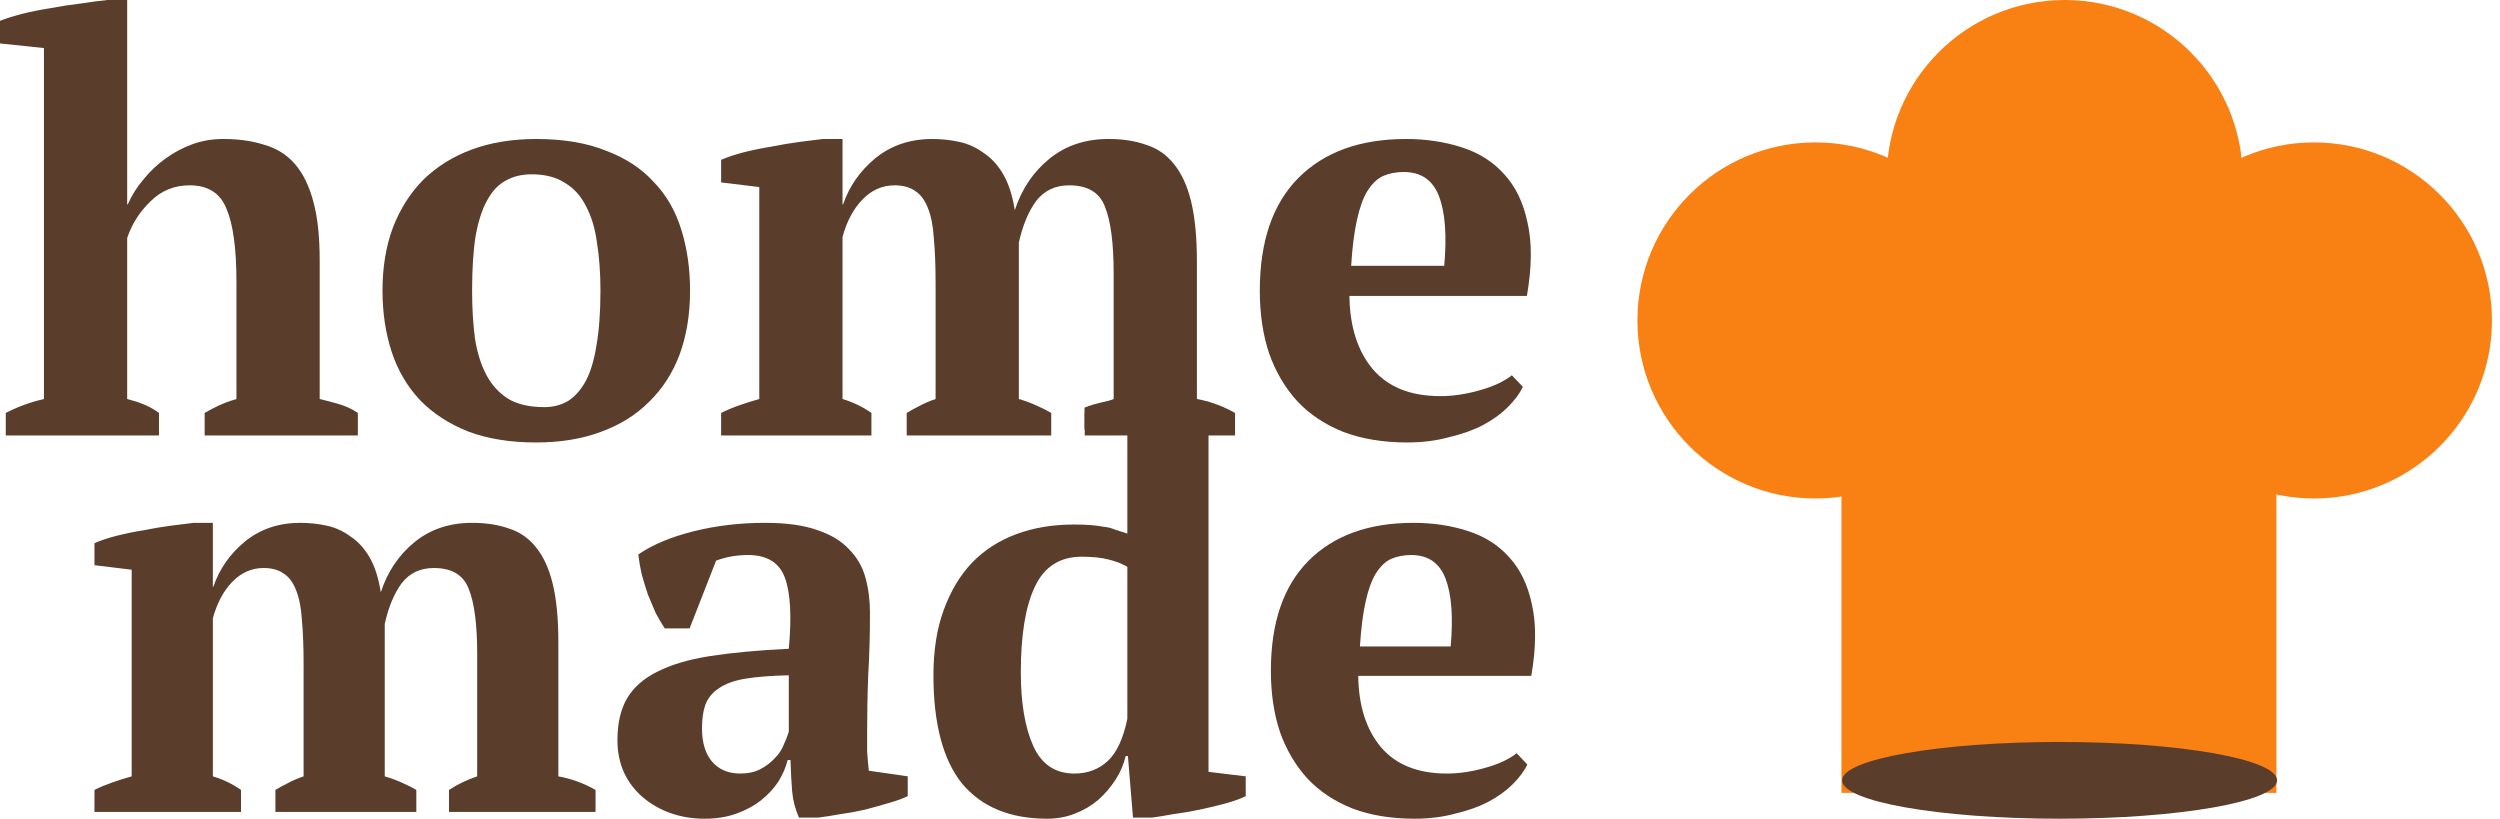 <svg width="171" height="56" viewBox="0 0 171 56" fill="none" xmlns="http://www.w3.org/2000/svg">
<g id="Group 481475">
<g id="Vector">
<path d="M24.477 29.788H13.998V28.244C14.314 28.059 14.644 27.887 14.986 27.729C15.329 27.57 15.725 27.425 16.173 27.293V19.291C16.173 17.02 15.949 15.356 15.501 14.3C15.079 13.217 14.235 12.676 12.97 12.676C11.915 12.676 11.019 13.046 10.281 13.785C9.543 14.498 9.016 15.33 8.699 16.281V27.293C9.121 27.399 9.49 27.517 9.806 27.649C10.149 27.782 10.505 27.98 10.874 28.244V29.788H0.395V28.244C1.213 27.821 2.083 27.504 3.005 27.293V3.288L0 2.971V1.426C0.395 1.268 0.896 1.109 1.503 0.951C2.135 0.792 2.794 0.66 3.48 0.555C4.165 0.423 4.851 0.317 5.536 0.238C6.221 0.132 6.828 0.053 7.355 0H8.699V13.983H8.739C9.002 13.376 9.358 12.808 9.806 12.28C10.255 11.725 10.755 11.25 11.309 10.854C11.889 10.431 12.508 10.101 13.168 9.863C13.827 9.626 14.525 9.507 15.263 9.507C16.318 9.507 17.254 9.639 18.071 9.903C18.914 10.141 19.613 10.576 20.166 11.21C20.72 11.844 21.142 12.702 21.432 13.785C21.722 14.841 21.867 16.188 21.867 17.826V27.293C22.315 27.399 22.763 27.517 23.211 27.649C23.659 27.782 24.081 27.98 24.477 28.244V29.788Z" fill="#5A3D2B"/>
<path d="M26.163 19.885C26.163 18.274 26.4 16.835 26.875 15.568C27.376 14.274 28.074 13.178 28.971 12.28C29.893 11.382 31 10.695 32.292 10.22C33.584 9.745 35.047 9.507 36.681 9.507C38.527 9.507 40.108 9.771 41.426 10.299C42.771 10.801 43.865 11.514 44.708 12.438C45.578 13.336 46.211 14.432 46.606 15.726C47.002 16.994 47.2 18.38 47.2 19.885C47.2 21.496 46.962 22.949 46.488 24.243C46.013 25.51 45.315 26.593 44.392 27.491C43.496 28.389 42.389 29.076 41.071 29.551C39.779 30.026 38.316 30.264 36.681 30.264C34.889 30.264 33.333 30.013 32.015 29.511C30.697 28.983 29.603 28.27 28.733 27.372C27.863 26.448 27.218 25.352 26.796 24.084C26.374 22.79 26.163 21.391 26.163 19.885ZM32.292 19.885C32.292 21.074 32.358 22.17 32.49 23.173C32.648 24.15 32.912 24.982 33.281 25.669C33.65 26.355 34.151 26.897 34.783 27.293C35.416 27.663 36.233 27.848 37.235 27.848C37.815 27.848 38.342 27.715 38.817 27.451C39.291 27.161 39.7 26.712 40.042 26.105C40.385 25.471 40.636 24.652 40.794 23.649C40.978 22.619 41.071 21.364 41.071 19.885C41.071 18.671 40.991 17.575 40.833 16.598C40.701 15.62 40.451 14.789 40.082 14.102C39.739 13.415 39.265 12.887 38.658 12.518C38.052 12.121 37.288 11.923 36.365 11.923C35.679 11.923 35.086 12.069 34.586 12.359C34.085 12.623 33.663 13.072 33.32 13.706C32.977 14.313 32.714 15.132 32.529 16.162C32.371 17.165 32.292 18.407 32.292 19.885Z" fill="#5A3D2B"/>
<path d="M71.903 29.788H62.018V28.244C62.282 28.085 62.572 27.927 62.888 27.768C63.231 27.583 63.6 27.425 63.995 27.293V19.41C63.995 18.195 63.956 17.165 63.876 16.32C63.824 15.475 63.692 14.789 63.481 14.261C63.27 13.706 62.98 13.31 62.611 13.072C62.242 12.808 61.767 12.676 61.188 12.676C60.344 12.676 59.606 13.006 58.973 13.666C58.367 14.3 57.919 15.145 57.629 16.201V27.293C58.34 27.504 59 27.821 59.606 28.244V29.788H49.325V28.244C49.694 28.059 50.103 27.887 50.551 27.729C50.999 27.57 51.46 27.425 51.935 27.293V12.795L49.325 12.478V10.933C49.747 10.748 50.261 10.576 50.867 10.418C51.5 10.26 52.146 10.128 52.805 10.022C53.464 9.89 54.096 9.784 54.703 9.705C55.335 9.626 55.862 9.56 56.284 9.507H57.629V13.983H57.668C58.09 12.742 58.828 11.686 59.883 10.814C60.964 9.943 62.255 9.507 63.758 9.507C64.391 9.507 65.01 9.573 65.616 9.705C66.223 9.837 66.776 10.088 67.277 10.458C67.804 10.801 68.252 11.29 68.621 11.923C68.991 12.557 69.254 13.376 69.412 14.379C69.887 12.927 70.678 11.752 71.785 10.854C72.892 9.956 74.237 9.507 75.818 9.507C76.794 9.507 77.65 9.639 78.388 9.903C79.153 10.141 79.786 10.576 80.286 11.21C80.814 11.844 81.209 12.702 81.473 13.785C81.736 14.868 81.868 16.241 81.868 17.905V27.293C82.135 27.34 82.4 27.401 82.662 27.477C83.281 27.654 83.886 27.91 84.478 28.244V29.788H74.197V28.244C74.803 27.848 75.462 27.531 76.174 27.293V18.697C76.174 16.637 75.976 15.119 75.581 14.142C75.212 13.165 74.395 12.676 73.129 12.676C72.18 12.676 71.429 13.033 70.875 13.745C70.348 14.459 69.953 15.409 69.689 16.598V27.293C70.137 27.425 70.533 27.57 70.875 27.729C71.245 27.887 71.587 28.059 71.903 28.244V29.788Z" fill="#5A3D2B"/>
<path d="M104.163 26.461C103.952 26.91 103.61 27.372 103.135 27.848C102.687 28.296 102.12 28.706 101.435 29.076C100.776 29.419 99.998 29.696 99.102 29.907C98.232 30.145 97.283 30.264 96.255 30.264C94.62 30.264 93.17 30.026 91.905 29.551C90.64 29.049 89.585 28.349 88.742 27.451C87.898 26.527 87.252 25.431 86.804 24.163C86.382 22.896 86.171 21.47 86.171 19.885C86.171 16.505 87.055 13.93 88.821 12.161C90.587 10.392 93.039 9.507 96.176 9.507C97.52 9.507 98.772 9.692 99.932 10.062C101.118 10.431 102.094 11.039 102.858 11.884C103.649 12.729 104.19 13.838 104.479 15.211C104.796 16.584 104.783 18.261 104.44 20.242H92.3C92.327 22.328 92.854 23.992 93.882 25.233C94.937 26.474 96.479 27.095 98.509 27.095C99.379 27.095 100.275 26.963 101.197 26.699C102.146 26.435 102.885 26.091 103.412 25.669L104.163 26.461ZM96.017 11.765C95.49 11.765 95.016 11.857 94.594 12.042C94.198 12.227 93.843 12.57 93.526 13.072C93.236 13.547 92.999 14.208 92.814 15.053C92.63 15.871 92.498 16.915 92.419 18.182H98.785C98.97 16.122 98.851 14.538 98.43 13.429C98.008 12.319 97.204 11.765 96.017 11.765Z" fill="#5A3D2B"/>
<path d="M28.476 55.536H18.838V54.03C19.095 53.876 19.378 53.721 19.686 53.567C20.02 53.387 20.38 53.232 20.766 53.103V45.418C20.766 44.233 20.727 43.229 20.65 42.405C20.599 41.581 20.47 40.912 20.264 40.397C20.059 39.856 19.776 39.47 19.416 39.238C19.056 38.98 18.594 38.852 18.028 38.852C17.206 38.852 16.486 39.174 15.869 39.817C15.278 40.435 14.841 41.259 14.559 42.289V53.103C15.252 53.309 15.895 53.618 16.486 54.03V55.536H6.462V54.03C6.822 53.85 7.22 53.683 7.657 53.528C8.094 53.374 8.544 53.232 9.007 53.103V38.968L6.462 38.659V37.152C6.873 36.972 7.375 36.805 7.966 36.65C8.583 36.496 9.212 36.367 9.855 36.264C10.498 36.135 11.114 36.032 11.706 35.955C12.322 35.878 12.836 35.813 13.248 35.762H14.559V40.126H14.597C15.008 38.916 15.728 37.886 16.756 37.037C17.81 36.187 19.069 35.762 20.534 35.762C21.151 35.762 21.755 35.826 22.346 35.955C22.938 36.084 23.477 36.328 23.965 36.689C24.48 37.024 24.916 37.5 25.276 38.118C25.636 38.736 25.893 39.534 26.047 40.513C26.51 39.096 27.281 37.951 28.361 37.075C29.44 36.2 30.751 35.762 32.293 35.762C33.244 35.762 34.08 35.891 34.799 36.148C35.544 36.38 36.161 36.805 36.65 37.423C37.164 38.041 37.549 38.878 37.806 39.933C38.063 40.989 38.192 42.328 38.192 43.95V53.103C39.066 53.258 39.914 53.567 40.736 54.03V55.536H30.712V54.03C31.304 53.644 31.946 53.335 32.64 53.103V44.722C32.64 42.714 32.447 41.233 32.062 40.281C31.702 39.328 30.905 38.852 29.672 38.852C28.746 38.852 28.014 39.199 27.474 39.895C26.96 40.59 26.574 41.517 26.317 42.675V53.103C26.754 53.232 27.14 53.374 27.474 53.528C27.834 53.683 28.168 53.85 28.476 54.03V55.536Z" fill="#5A3D2B"/>
<path d="M59.313 49.936C59.313 50.503 59.313 50.992 59.313 51.404C59.338 51.816 59.377 52.254 59.428 52.717L62.089 53.103V54.455C61.78 54.61 61.356 54.764 60.816 54.919C60.302 55.073 59.75 55.228 59.158 55.382C58.593 55.511 58.028 55.614 57.462 55.691C56.897 55.794 56.395 55.871 55.959 55.923H54.648C54.391 55.331 54.236 54.738 54.185 54.146C54.134 53.554 54.095 52.833 54.069 51.983H53.877C53.748 52.498 53.53 53 53.221 53.49C52.913 53.953 52.514 54.378 52.026 54.764C51.563 55.125 51.011 55.421 50.368 55.652C49.726 55.884 49.006 56 48.209 56C47.361 56 46.577 55.871 45.857 55.614C45.138 55.356 44.508 54.996 43.968 54.532C43.428 54.069 43.004 53.515 42.696 52.872C42.388 52.202 42.233 51.456 42.233 50.632C42.233 49.473 42.452 48.52 42.889 47.773C43.326 47.027 44.007 46.422 44.932 45.958C45.883 45.469 47.091 45.109 48.556 44.877C50.047 44.645 51.846 44.478 53.954 44.375C54.159 42.16 54.069 40.538 53.684 39.508C53.298 38.478 52.463 37.964 51.178 37.964C50.381 37.964 49.648 38.092 48.98 38.35L47.168 42.984H45.472C45.266 42.675 45.061 42.328 44.855 41.942C44.675 41.53 44.495 41.105 44.315 40.667C44.161 40.204 44.02 39.74 43.891 39.277C43.788 38.813 43.711 38.363 43.66 37.925C44.636 37.255 45.896 36.728 47.438 36.341C48.98 35.955 50.612 35.762 52.334 35.762C53.8 35.762 54.995 35.929 55.92 36.264C56.845 36.573 57.565 37.011 58.079 37.577C58.619 38.118 58.991 38.762 59.197 39.508C59.403 40.255 59.505 41.053 59.505 41.903C59.505 43.448 59.467 44.851 59.39 46.113C59.338 47.349 59.313 48.623 59.313 49.936ZM50.638 52.91C51.178 52.91 51.64 52.807 52.026 52.601C52.411 52.395 52.733 52.151 52.99 51.867C53.273 51.584 53.478 51.275 53.607 50.941C53.761 50.606 53.877 50.31 53.954 50.052V46.19C52.746 46.216 51.756 46.293 50.985 46.422C50.214 46.55 49.61 46.769 49.173 47.078C48.736 47.361 48.428 47.735 48.248 48.198C48.093 48.636 48.016 49.177 48.016 49.821C48.016 50.799 48.248 51.559 48.71 52.099C49.173 52.64 49.816 52.91 50.638 52.91Z" fill="#5A3D2B"/>
<path d="M76.995 51.713C76.866 52.279 76.635 52.82 76.301 53.335C75.967 53.85 75.568 54.313 75.106 54.725C74.643 55.112 74.116 55.421 73.525 55.652C72.934 55.884 72.304 56 71.636 56C69.091 56 67.151 55.202 65.814 53.605C64.504 51.983 63.848 49.511 63.848 46.19C63.848 44.491 64.079 43.01 64.542 41.748C65.005 40.461 65.647 39.38 66.47 38.504C67.318 37.629 68.333 36.972 69.516 36.535C70.698 36.097 72.009 35.878 73.448 35.878C73.911 35.878 74.296 35.891 74.605 35.916C74.939 35.942 75.234 35.981 75.491 36.032C75.774 36.058 76.031 36.123 76.262 36.225C76.519 36.303 76.802 36.393 77.111 36.496V29.698L74.18 29.389V27.883C74.54 27.729 75.029 27.587 75.645 27.458C76.288 27.33 76.956 27.214 77.65 27.111C78.344 26.982 79.025 26.866 79.694 26.763C80.362 26.66 80.915 26.57 81.352 26.493L81.605 27.477H82.662V52.794L85.207 53.103V54.455C84.847 54.635 84.384 54.803 83.819 54.957C83.253 55.112 82.662 55.253 82.045 55.382C81.429 55.511 80.825 55.614 80.233 55.691C79.668 55.794 79.192 55.871 78.807 55.923H77.496L77.149 51.713H76.995ZM73.487 52.91C74.386 52.91 75.144 52.627 75.761 52.061C76.378 51.494 76.828 50.529 77.111 49.164V38.775C76.776 38.569 76.352 38.401 75.838 38.273C75.35 38.144 74.733 38.079 73.988 38.079C72.497 38.079 71.43 38.762 70.788 40.126C70.145 41.465 69.824 43.422 69.824 45.997C69.824 48.083 70.107 49.756 70.672 51.018C71.238 52.279 72.176 52.91 73.487 52.91Z" fill="#5A3D2B"/>
<path d="M104.469 52.292C104.264 52.73 103.93 53.181 103.467 53.644C103.03 54.082 102.478 54.481 101.809 54.841C101.167 55.176 100.409 55.446 99.535 55.652C98.686 55.884 97.761 56 96.759 56C95.165 56 93.752 55.768 92.518 55.305C91.284 54.816 90.256 54.133 89.434 53.258C88.611 52.357 87.981 51.288 87.544 50.052C87.133 48.816 86.928 47.426 86.928 45.881C86.928 42.585 87.789 40.075 89.511 38.35C91.233 36.625 93.623 35.762 96.682 35.762C97.993 35.762 99.213 35.942 100.344 36.303C101.501 36.663 102.452 37.255 103.197 38.079C103.968 38.903 104.495 39.985 104.778 41.324C105.086 42.663 105.074 44.297 104.739 46.229H92.903C92.929 48.263 93.443 49.885 94.446 51.095C95.474 52.305 96.977 52.91 98.956 52.91C99.805 52.91 100.678 52.782 101.578 52.524C102.503 52.267 103.223 51.932 103.737 51.52L104.469 52.292ZM96.527 37.964C96.013 37.964 95.551 38.054 95.139 38.234C94.754 38.414 94.407 38.749 94.099 39.238C93.816 39.702 93.585 40.345 93.405 41.169C93.225 41.967 93.096 42.984 93.019 44.22H99.226C99.406 42.212 99.29 40.667 98.879 39.586C98.468 38.504 97.684 37.964 96.527 37.964Z" fill="#5A3D2B"/>
</g>
<g id="chef hat">
<g id="Rectangle 3">
<path d="M155.707 19.231L125.957 19.231L125.957 54.231L129.238 54.231C129.95 51.023 137.848 50.653 141.708 50.869C150.259 50.869 152.397 53.11 152.397 54.231L155.707 54.231L155.707 19.231Z" fill="#F98012"/>
<path d="M141.708 50.869C150.259 50.869 152.397 53.11 152.397 54.231L129.238 54.231C129.95 51.023 137.848 50.653 141.708 50.869Z" fill="#F98012"/>
</g>
<circle id="Ellipse 6" cx="12.177" cy="12.177" r="12.177" transform="matrix(-1 8.74228e-08 8.74228e-08 1 153.401 0)" fill="#F98012"/>
<circle id="Ellipse 7" cx="12.177" cy="12.177" r="12.177" transform="matrix(-1 8.74228e-08 8.74228e-08 1 170.449 9.741)" fill="#F98012"/>
<circle id="Ellipse 8" cx="12.177" cy="12.177" r="12.177" transform="matrix(-1 8.74228e-08 8.74228e-08 1 136.354 9.741)" fill="#F98012"/>
<ellipse id="Ellipse 19" cx="140.875" cy="53.375" rx="14.875" ry="2.625" fill="#5A3D2B"/>
</g>
</g>
</svg>
